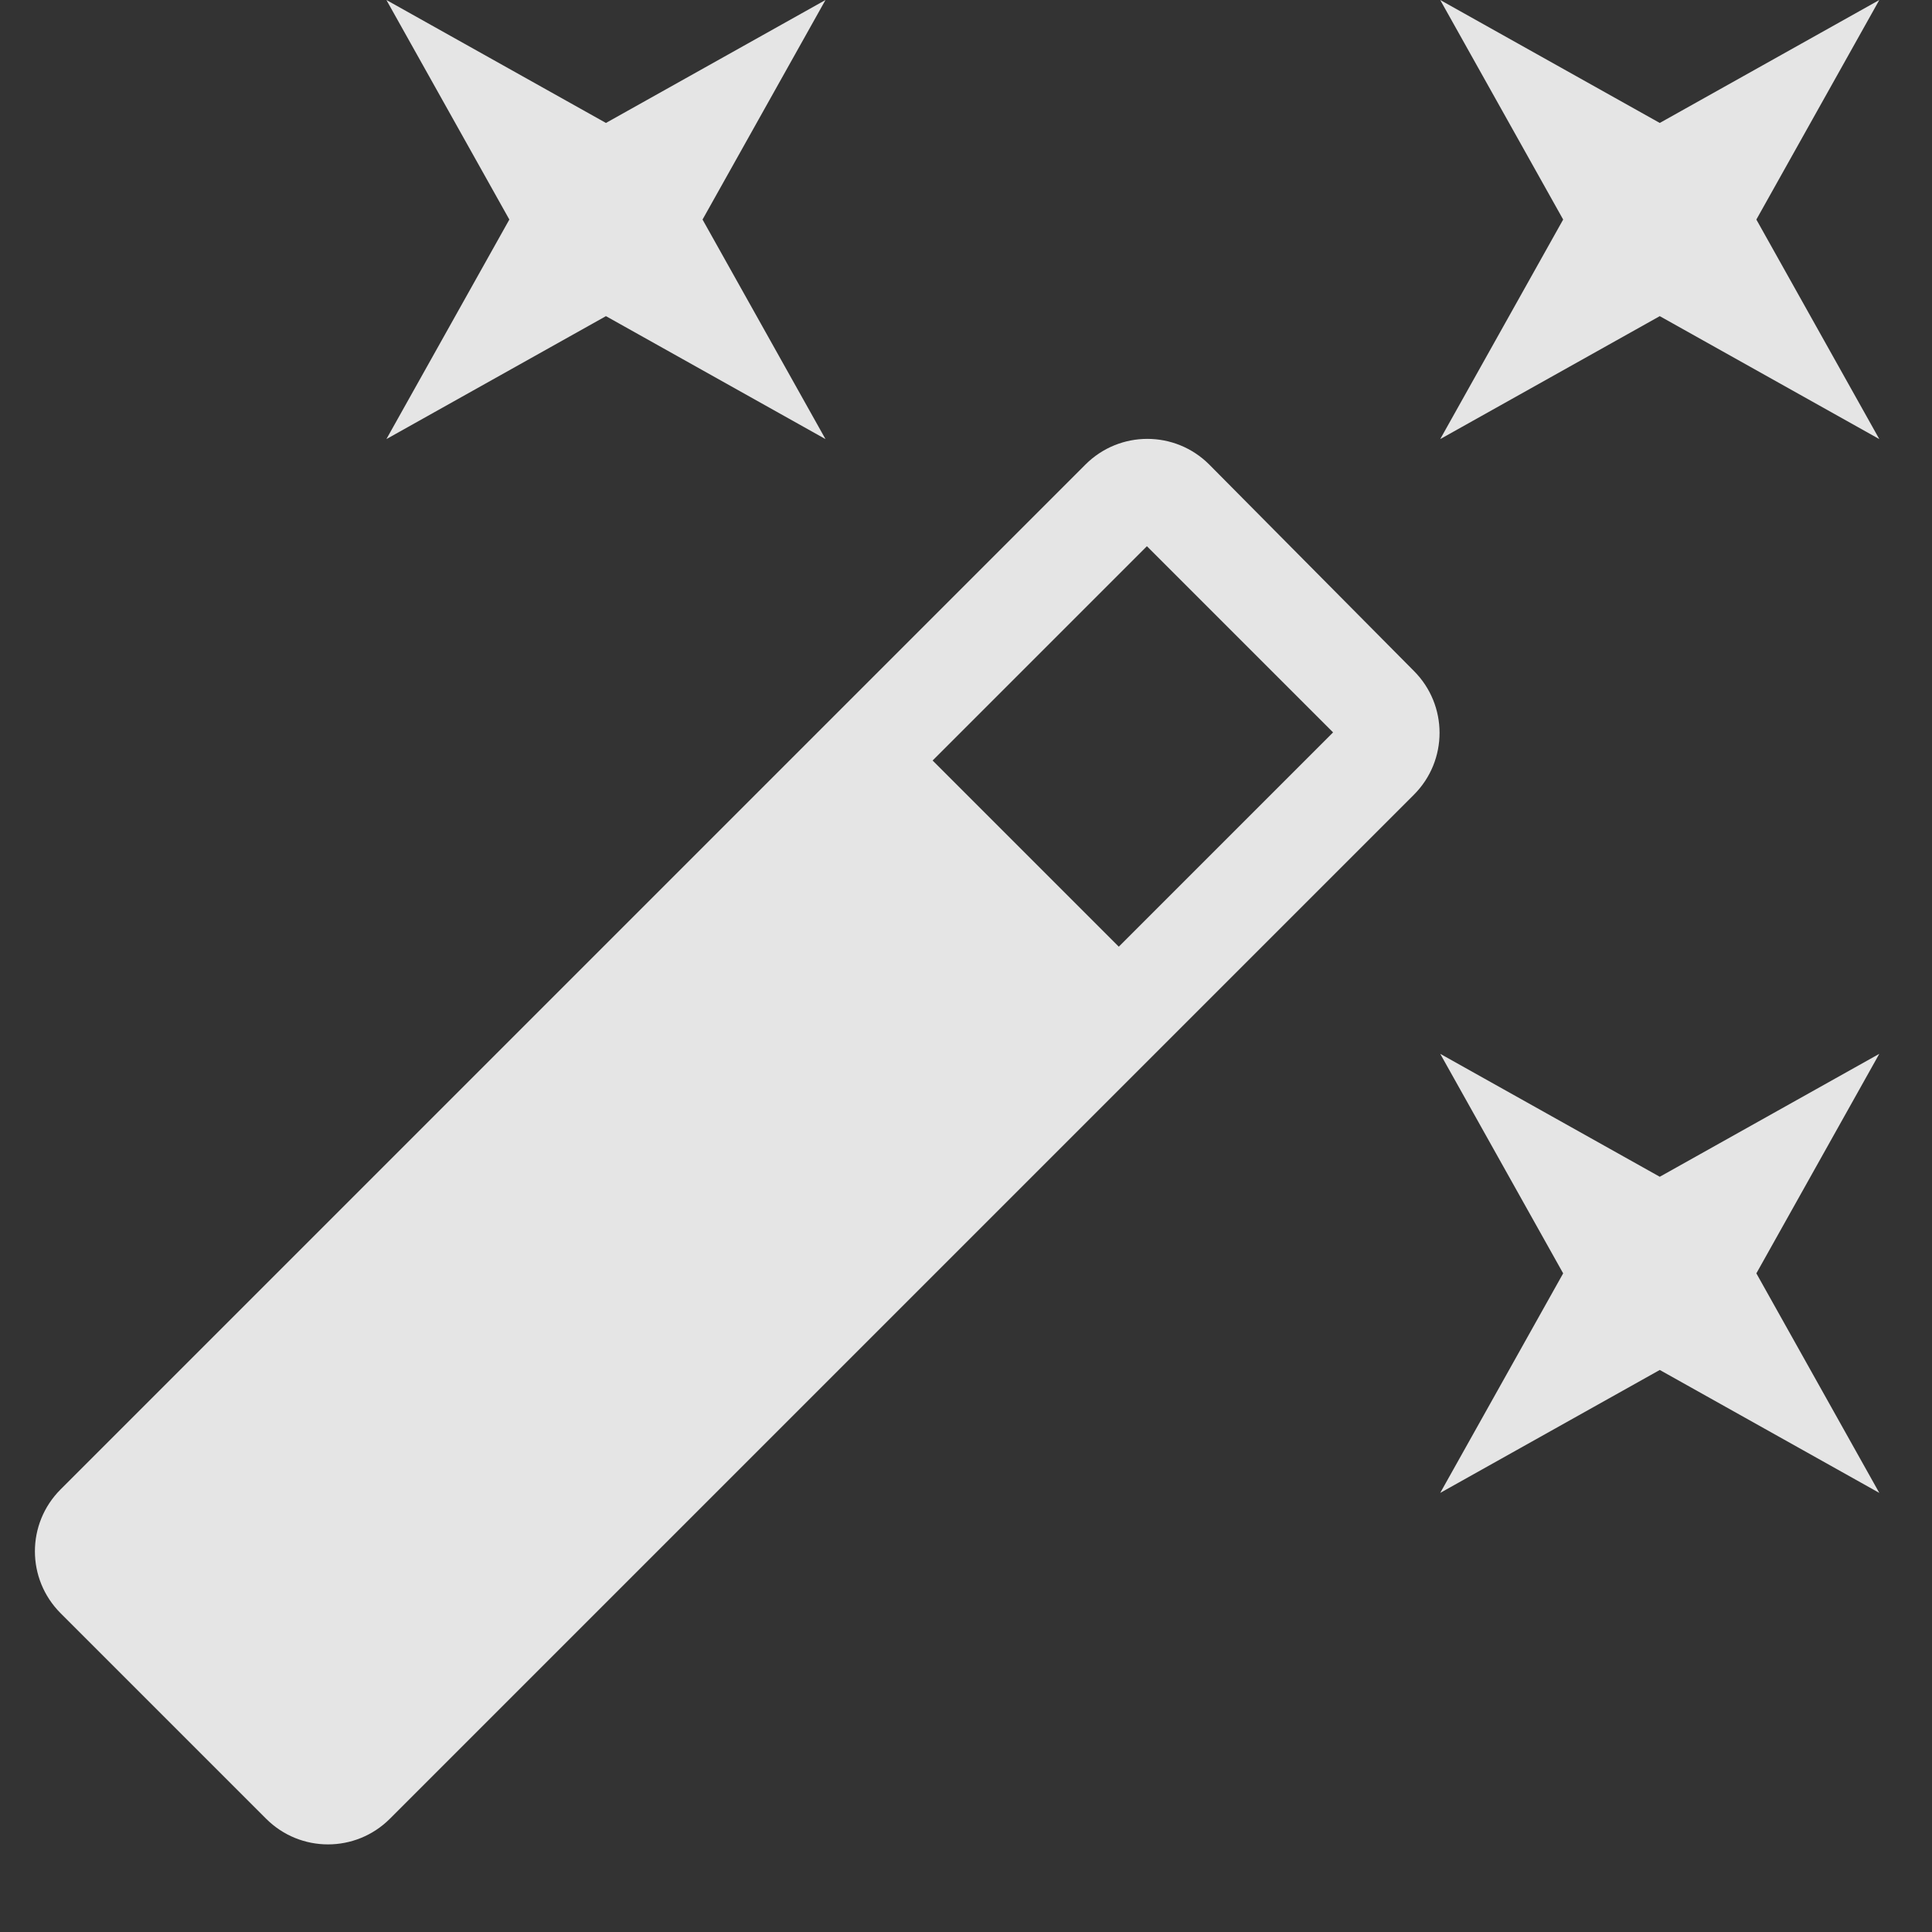 <svg width="22" height="22" viewBox="0 0 22 22" fill="none" xmlns="http://www.w3.org/2000/svg">
<rect x="0" y="0" width="22" height="22" fill="#333333" stroke="none"/>
<path d="M6.9 3.6L9.4 5L8 2.5L9.4 0L6.9 1.4L4.4 0L5.8 2.5L4.4 5L6.9 3.6ZM18.9 13.4L16.4 12L17.8 14.5L16.4 17L18.9 15.6L21.4 17L20 14.5L21.4 12L18.9 13.4ZM21.4 0L18.9 1.4L16.4 0L17.8 2.5L16.4 5L18.9 3.6L21.4 5L20 2.5L21.4 0ZM13.77 5.29C13.38 4.9 12.75 4.9 12.36 5.29L0.69 16.96C0.3 17.35 0.3 17.98 0.69 18.37L3.03 20.71C3.42 21.1 4.05 21.1 4.44 20.71L16.1 9.05C16.49 8.66 16.49 8.03 16.1 7.64L13.77 5.29ZM12.74 10.78L10.62 8.66L13.06 6.22L15.18 8.34L12.74 10.78Z" fill="white" fill-opacity="0.87"/>
</svg>
